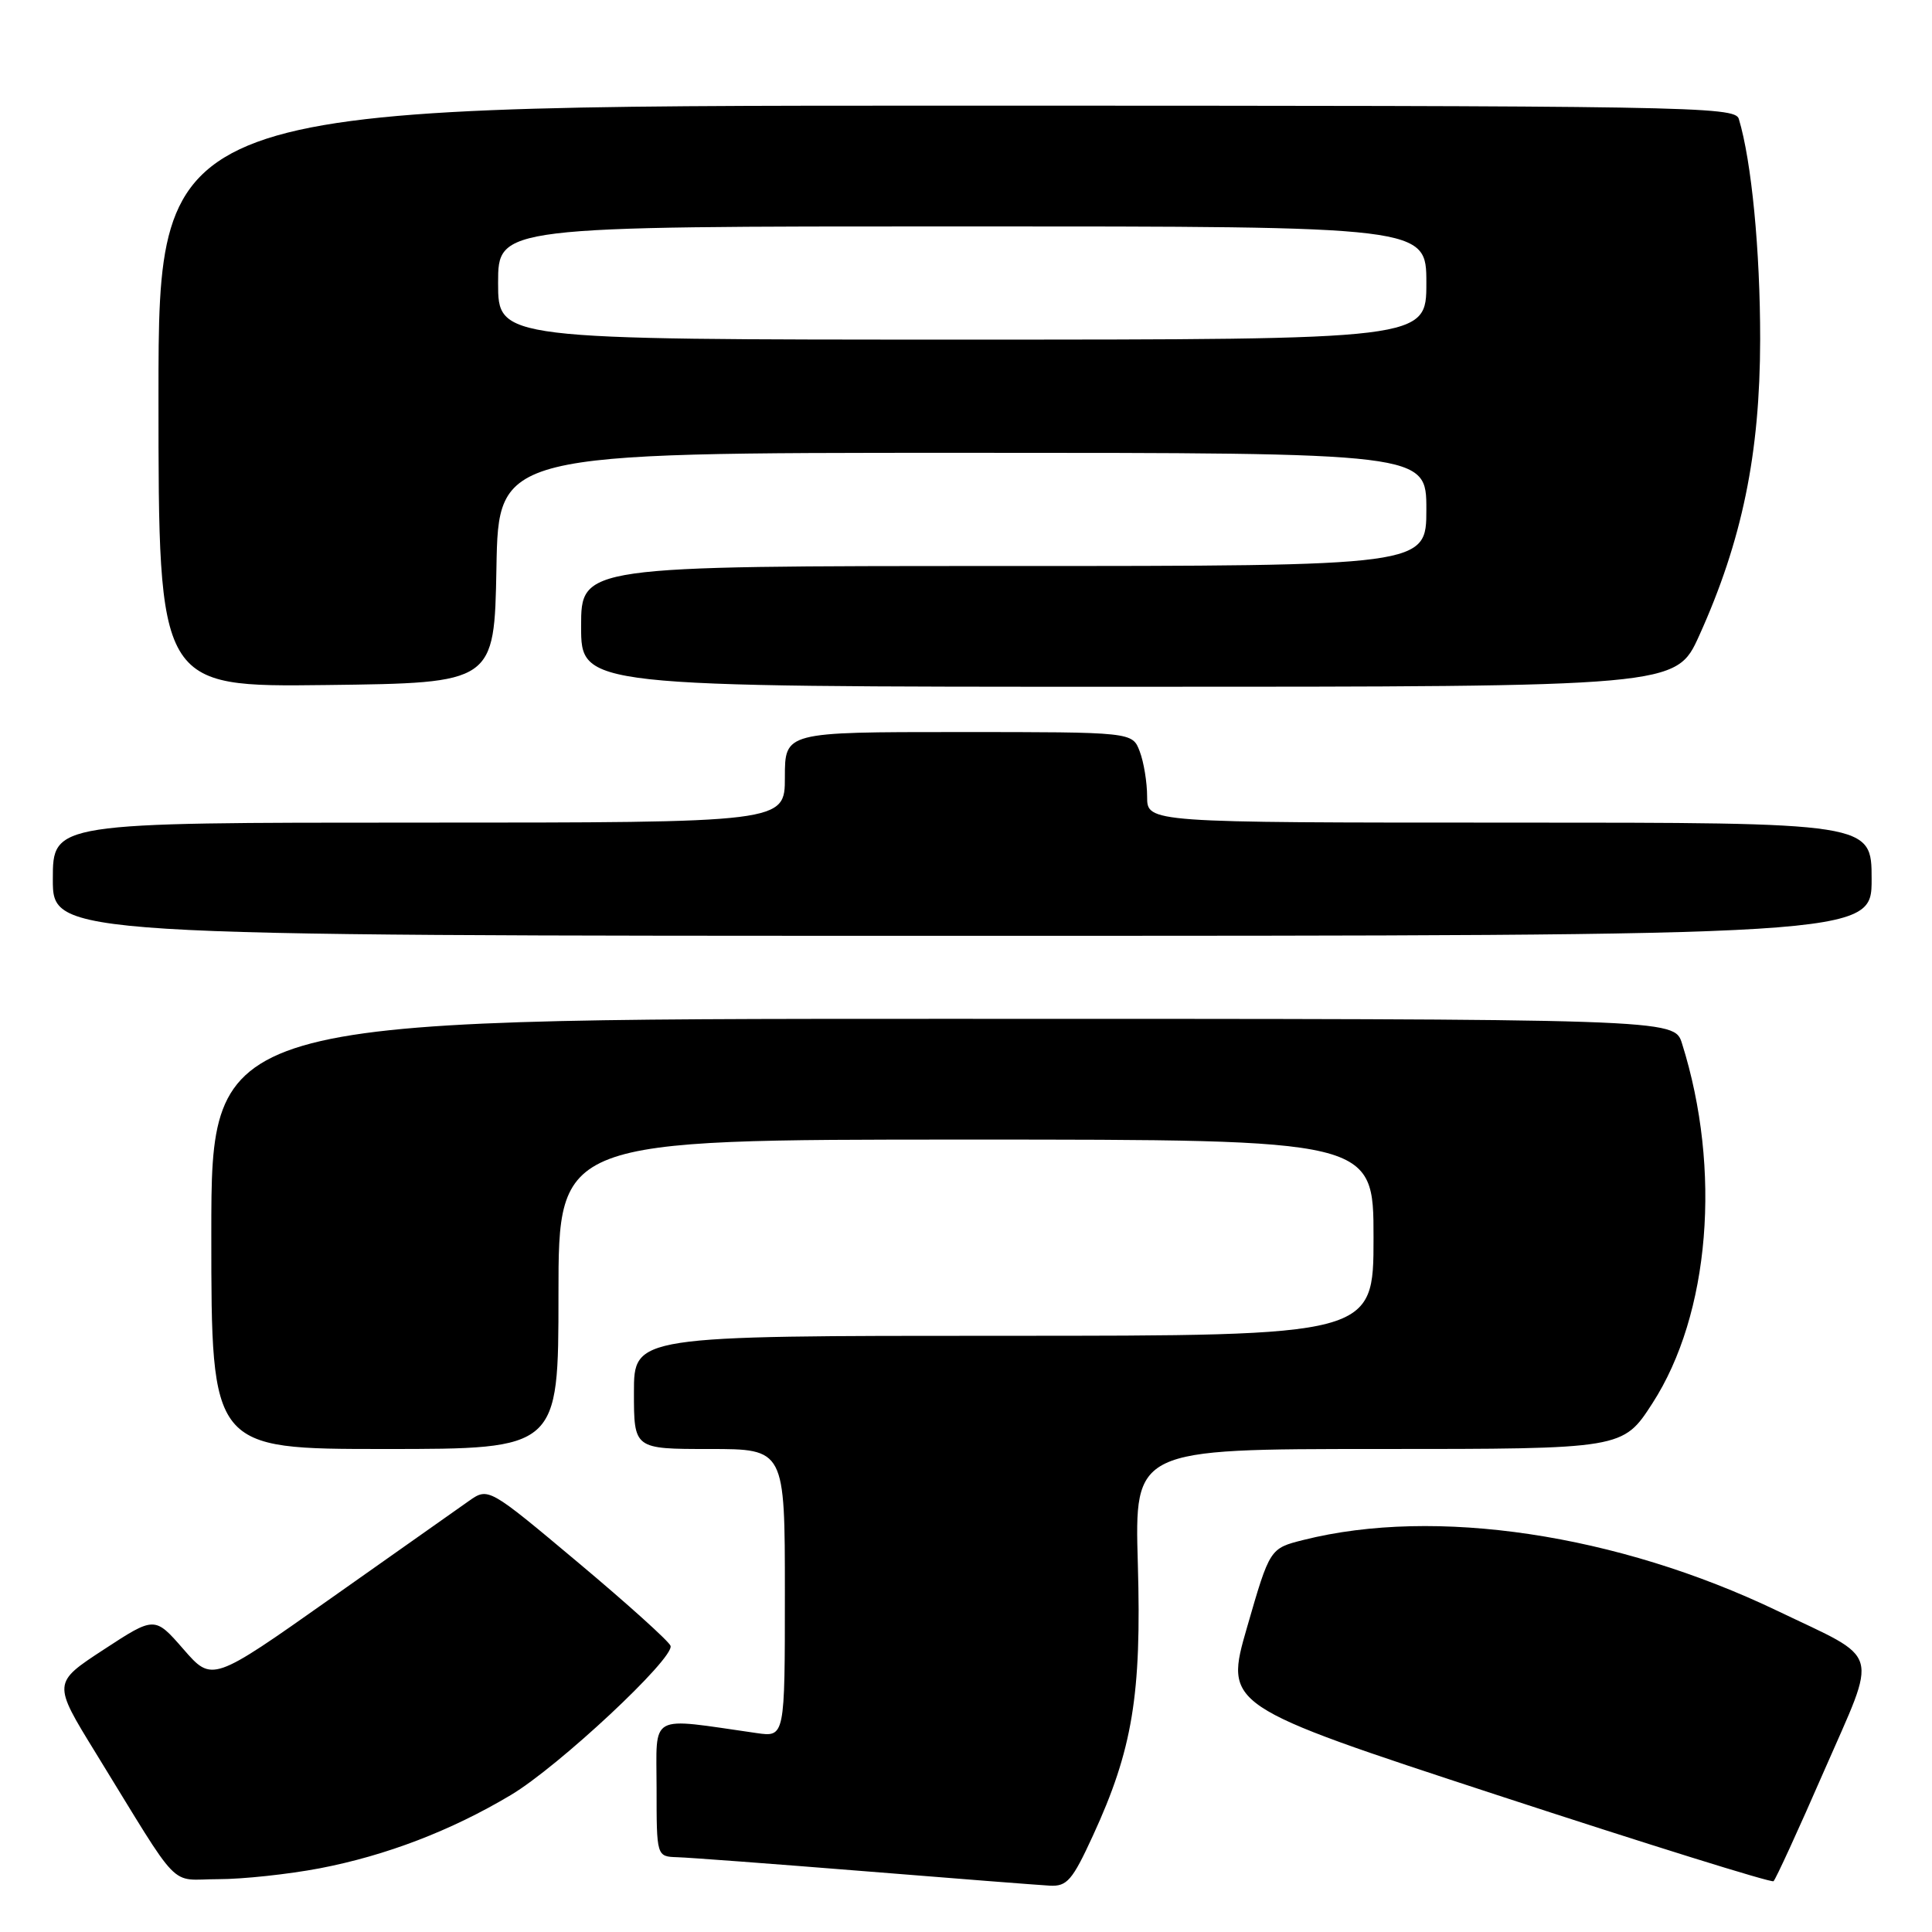 <?xml version="1.0" encoding="UTF-8" standalone="no"?>
<!DOCTYPE svg PUBLIC "-//W3C//DTD SVG 1.1//EN" "http://www.w3.org/Graphics/SVG/1.1/DTD/svg11.dtd" >
<svg xmlns="http://www.w3.org/2000/svg" xmlns:xlink="http://www.w3.org/1999/xlink" version="1.1" viewBox="0 0 256 256">
 <g >
 <path fill="currentColor"
d=" M 144.81 243.25 C 150.07 231.84 151.27 224.58 150.77 207.25 C 150.33 192.00 150.33 192.00 182.68 192.00 C 215.04 192.00 215.04 192.00 218.95 185.95 C 226.57 174.16 228.15 154.99 222.87 138.25 C 221.84 135.00 221.84 135.00 124.92 135.00 C 28.00 135.00 28.00 135.00 28.00 163.50 C 28.00 192.00 28.00 192.00 51.00 192.00 C 74.00 192.00 74.00 192.00 74.00 171.50 C 74.00 151.00 74.00 151.00 128.00 151.00 C 182.00 151.00 182.00 151.00 182.00 164.00 C 182.00 177.00 182.00 177.00 133.00 177.00 C 84.00 177.00 84.00 177.00 84.00 184.50 C 84.00 192.00 84.00 192.00 94.00 192.00 C 104.00 192.00 104.00 192.00 104.00 211.09 C 104.00 230.18 104.00 230.18 100.25 229.64 C 85.75 227.57 87.00 226.88 87.00 236.94 C 87.00 246.00 87.00 246.00 89.75 246.09 C 91.26 246.13 102.40 246.97 114.50 247.94 C 126.60 248.92 137.67 249.78 139.10 249.86 C 141.38 249.98 142.09 249.17 144.81 243.25 Z  M 241.69 234.68 C 248.88 218.21 249.44 220.13 235.50 213.44 C 214.29 203.27 190.16 199.66 172.72 204.05 C 168.26 205.17 168.26 205.17 165.25 215.59 C 162.24 226.01 162.24 226.01 198.37 237.85 C 218.24 244.36 234.72 249.50 235.00 249.27 C 235.28 249.04 238.29 242.48 241.69 234.68 Z  M 42.37 247.56 C 51.16 245.87 59.76 242.58 67.69 237.85 C 74.00 234.09 89.40 219.70 88.85 218.08 C 88.66 217.50 83.15 212.53 76.61 207.05 C 64.71 197.07 64.71 197.07 62.11 198.90 C 60.67 199.91 52.44 205.71 43.81 211.81 C 28.11 222.89 28.11 222.89 24.31 218.53 C 20.50 214.16 20.50 214.16 13.74 218.58 C 6.98 223.00 6.98 223.00 12.67 232.25 C 24.23 251.05 22.24 249.00 28.92 249.00 C 32.17 249.00 38.22 248.35 42.37 247.56 Z  M 248.00 116.50 C 248.00 109.00 248.00 109.00 200.00 109.00 C 152.00 109.00 152.00 109.00 152.00 105.57 C 152.00 103.68 151.56 100.98 151.02 99.57 C 150.05 97.00 150.05 97.00 127.02 97.00 C 104.00 97.00 104.00 97.00 104.00 103.00 C 104.00 109.00 104.00 109.00 55.50 109.00 C 7.00 109.00 7.00 109.00 7.00 116.50 C 7.00 124.00 7.00 124.00 127.50 124.00 C 248.00 124.00 248.00 124.00 248.00 116.50 Z  M 65.78 75.25 C 66.05 60.00 66.05 60.00 127.53 60.00 C 189.00 60.00 189.00 60.00 189.00 67.50 C 189.00 75.00 189.00 75.00 133.00 75.00 C 77.00 75.00 77.00 75.00 77.00 83.00 C 77.00 91.00 77.00 91.00 149.54 91.00 C 222.08 91.00 222.08 91.00 225.14 84.25 C 230.84 71.65 233.21 60.16 233.23 45.00 C 233.24 33.19 232.09 21.33 230.40 15.75 C 229.89 14.10 224.02 14.00 125.43 14.00 C 21.00 14.00 21.00 14.00 21.00 52.52 C 21.00 91.04 21.00 91.04 43.25 90.77 C 65.50 90.50 65.50 90.50 65.78 75.25 Z  M 66.00 37.50 C 66.00 30.00 66.00 30.00 127.50 30.00 C 189.00 30.00 189.00 30.00 189.00 37.50 C 189.00 45.00 189.00 45.00 127.50 45.00 C 66.00 45.00 66.00 45.00 66.00 37.50 Z "/>
</g>
</svg>